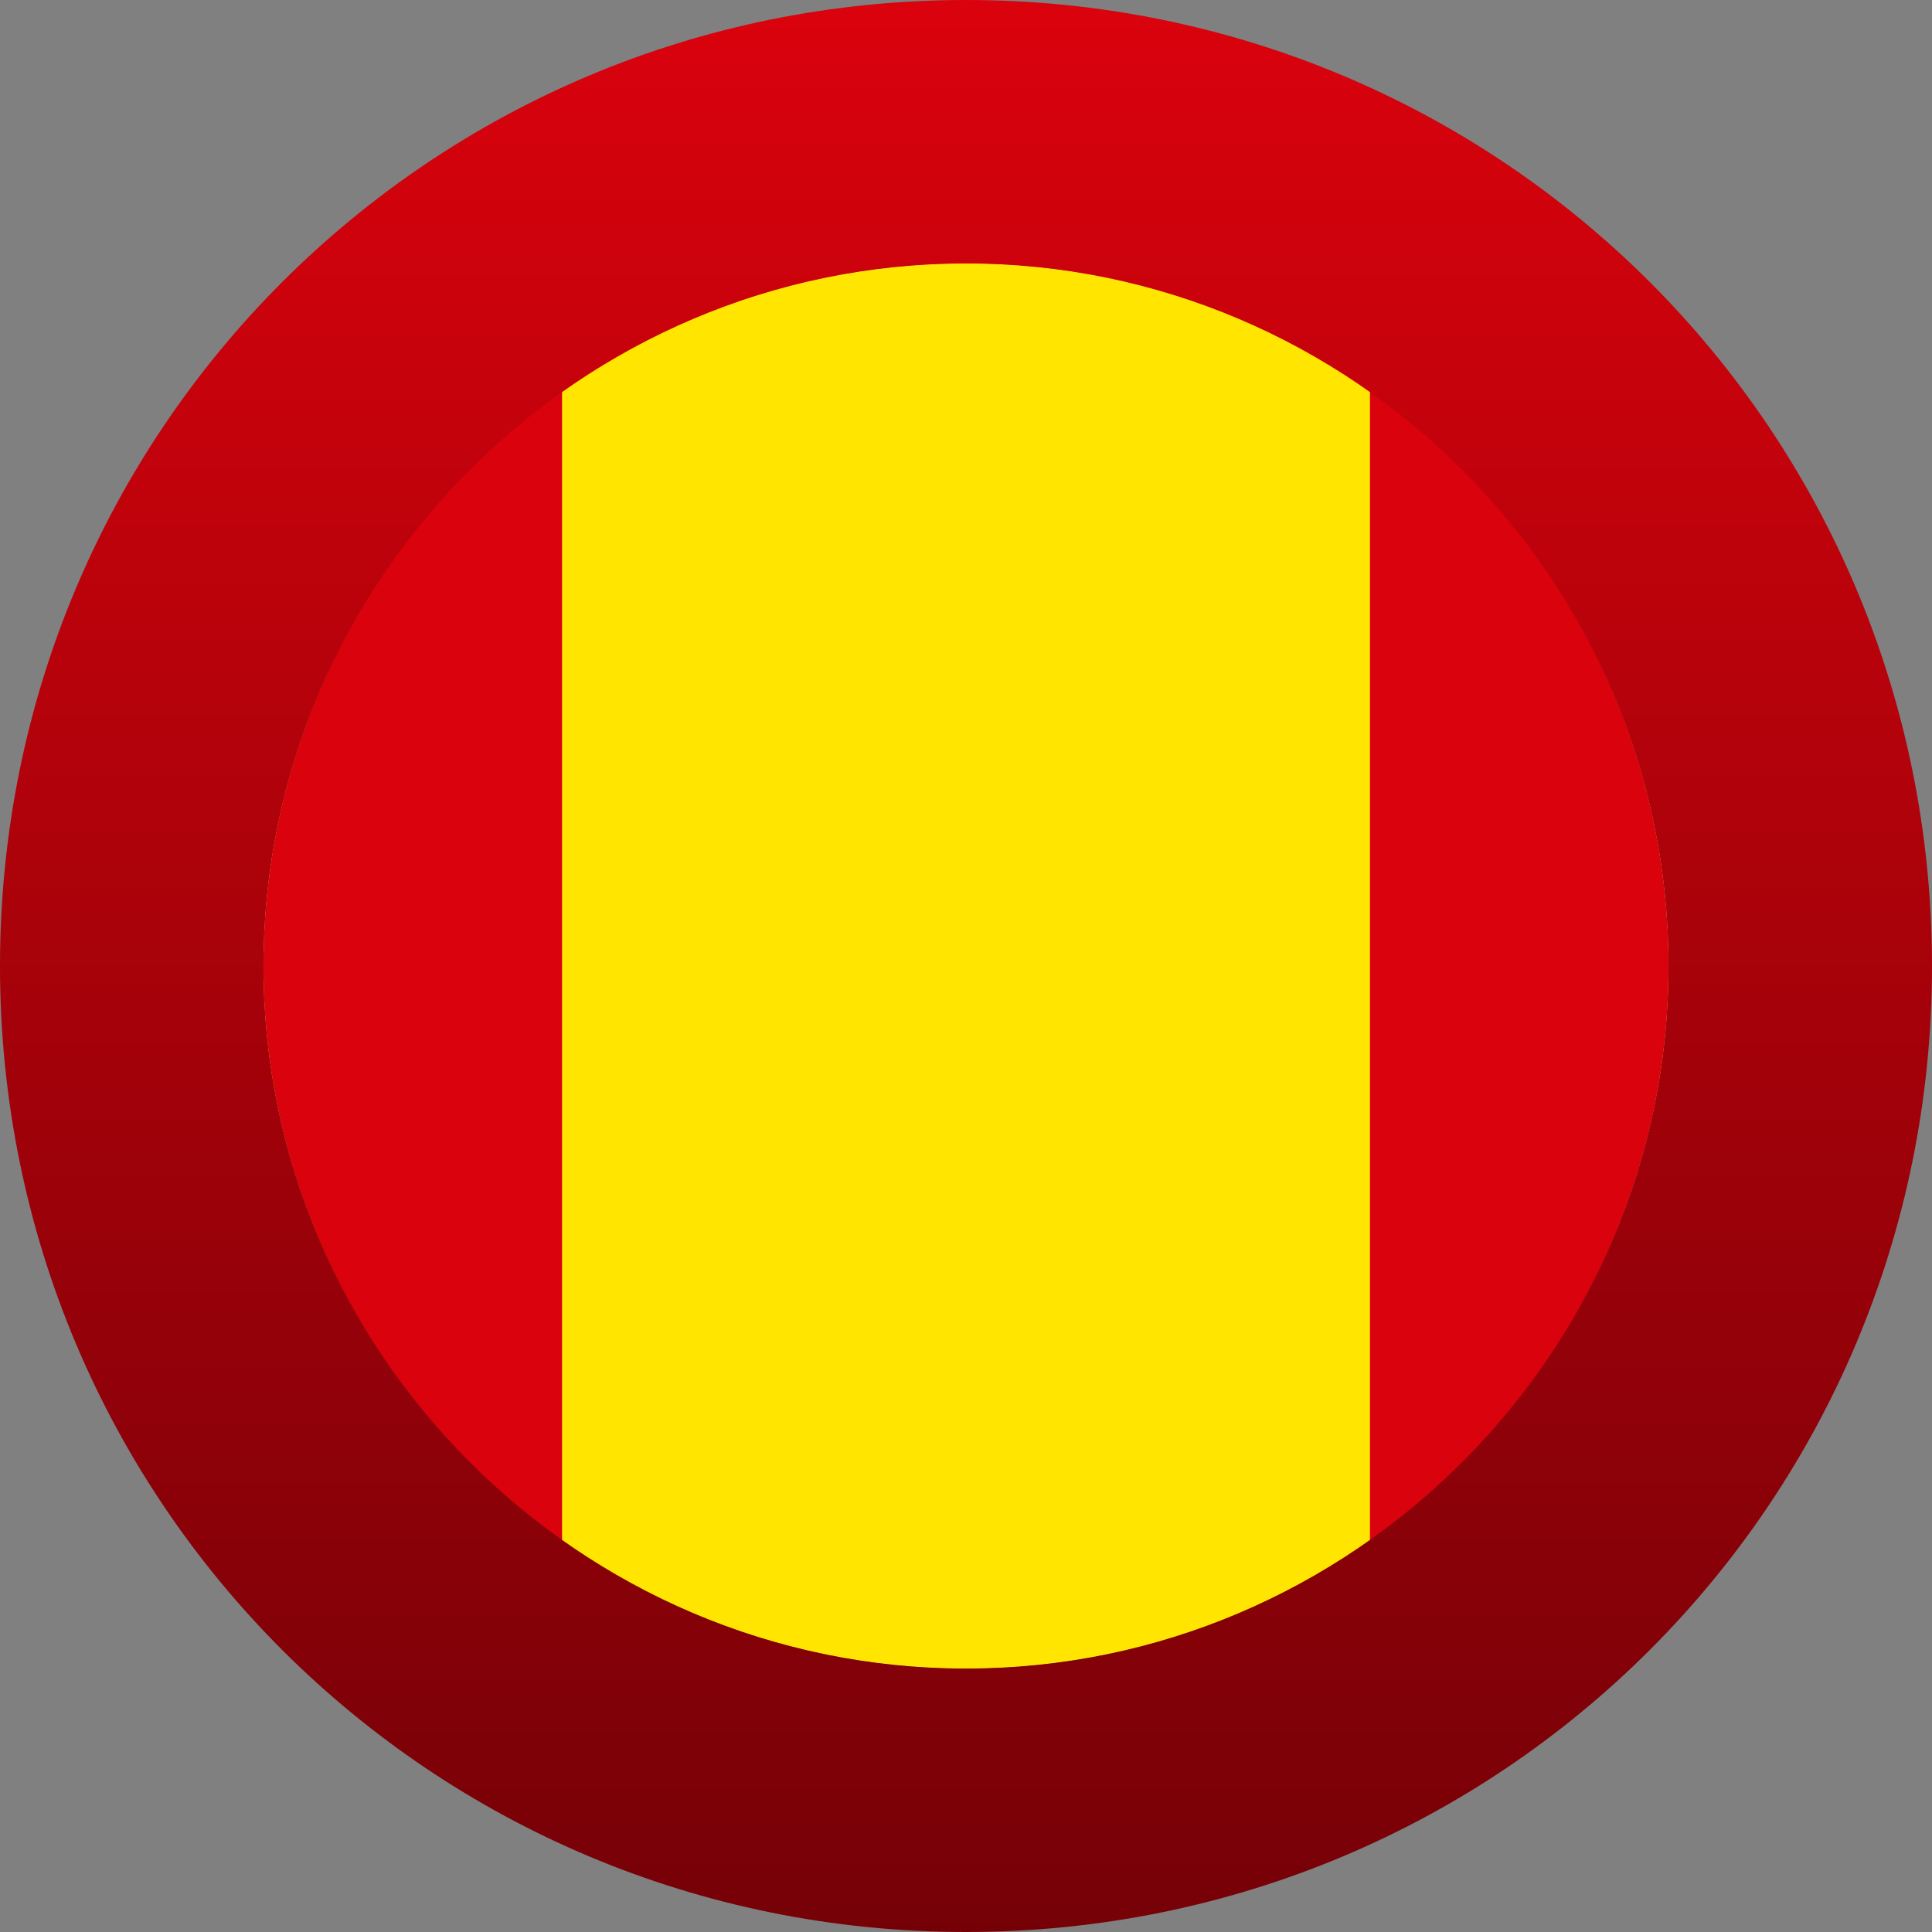 <?xml version="1.0" encoding="utf-8"?>
<svg version="1.1" id="Layer_1" x="0px" y="0px" viewBox="0 0 22 22" style="enable-background:new 0 0 22 22;" xmlns="http://www.w3.org/2000/svg">
  <rect x="0" y="0" width="22" height="22" fill="#808080" stroke="none"/>
  <defs>
    <linearGradient gradientUnits="userSpaceOnUse" x1="11" y1="0" x2="11" y2="22" id="gradient-2">
      <stop offset="0" style="stop-color: rgba(218, 2, 13, 1)"/>
      <stop offset="1" style="stop-color: rgba(117, 1, 7, 1)"/>
    </linearGradient>
  </defs>
  <style type="text/css">
	.st0{fill:#FFFFFF;}
	.st1{fill:#B82E22;}
	.st2{clip-path:url(#SVGID_2_);}
	.st3{fill:#373737;}
	.st4{fill:#E2E2E2;}
</style>
  <circle class="st1" cx="11" cy="11" r="8"/>
  <circle class="st0" cx="11" cy="11" r="8"/>
  <circle class="st0" cx="11" cy="11" r="8" style="fill: rgb(255, 229, 0);"/>
  <g>
    <g>
      <defs>
        <circle id="SVGID_1_" cx="11" cy="11" r="8"/>
      </defs>
      <clipPath id="SVGID_2_">
        <circle cx="11" cy="11" r="8" transform="matrix(1, 0, 0, 1, 0, 0)" style="overflow: visible;"/>
      </clipPath>
      <g class="st2">
        <rect y="0" class="st3" width="6.4" height="22" style="fill: rgb(218, 2, 13);"/>
        <rect x="15.6" y="0" class="st3" width="6.4" height="22" style="fill: rgb(218, 2, 13);"/>
      </g>
    </g>
  </g>
  <g>
    <path class="st4" d="M11,0C4.9,0,0,4.9,0,11s4.9,11,11,11s11-4.9,11-11S17.1,0,11,0z M11,19c-4.4,0-8-3.6-8-8s3.6-8,8-8s8,3.6,8,8 S15.4,19,11,19z" style="fill: url(#gradient-2);"/>
  </g>
</svg>